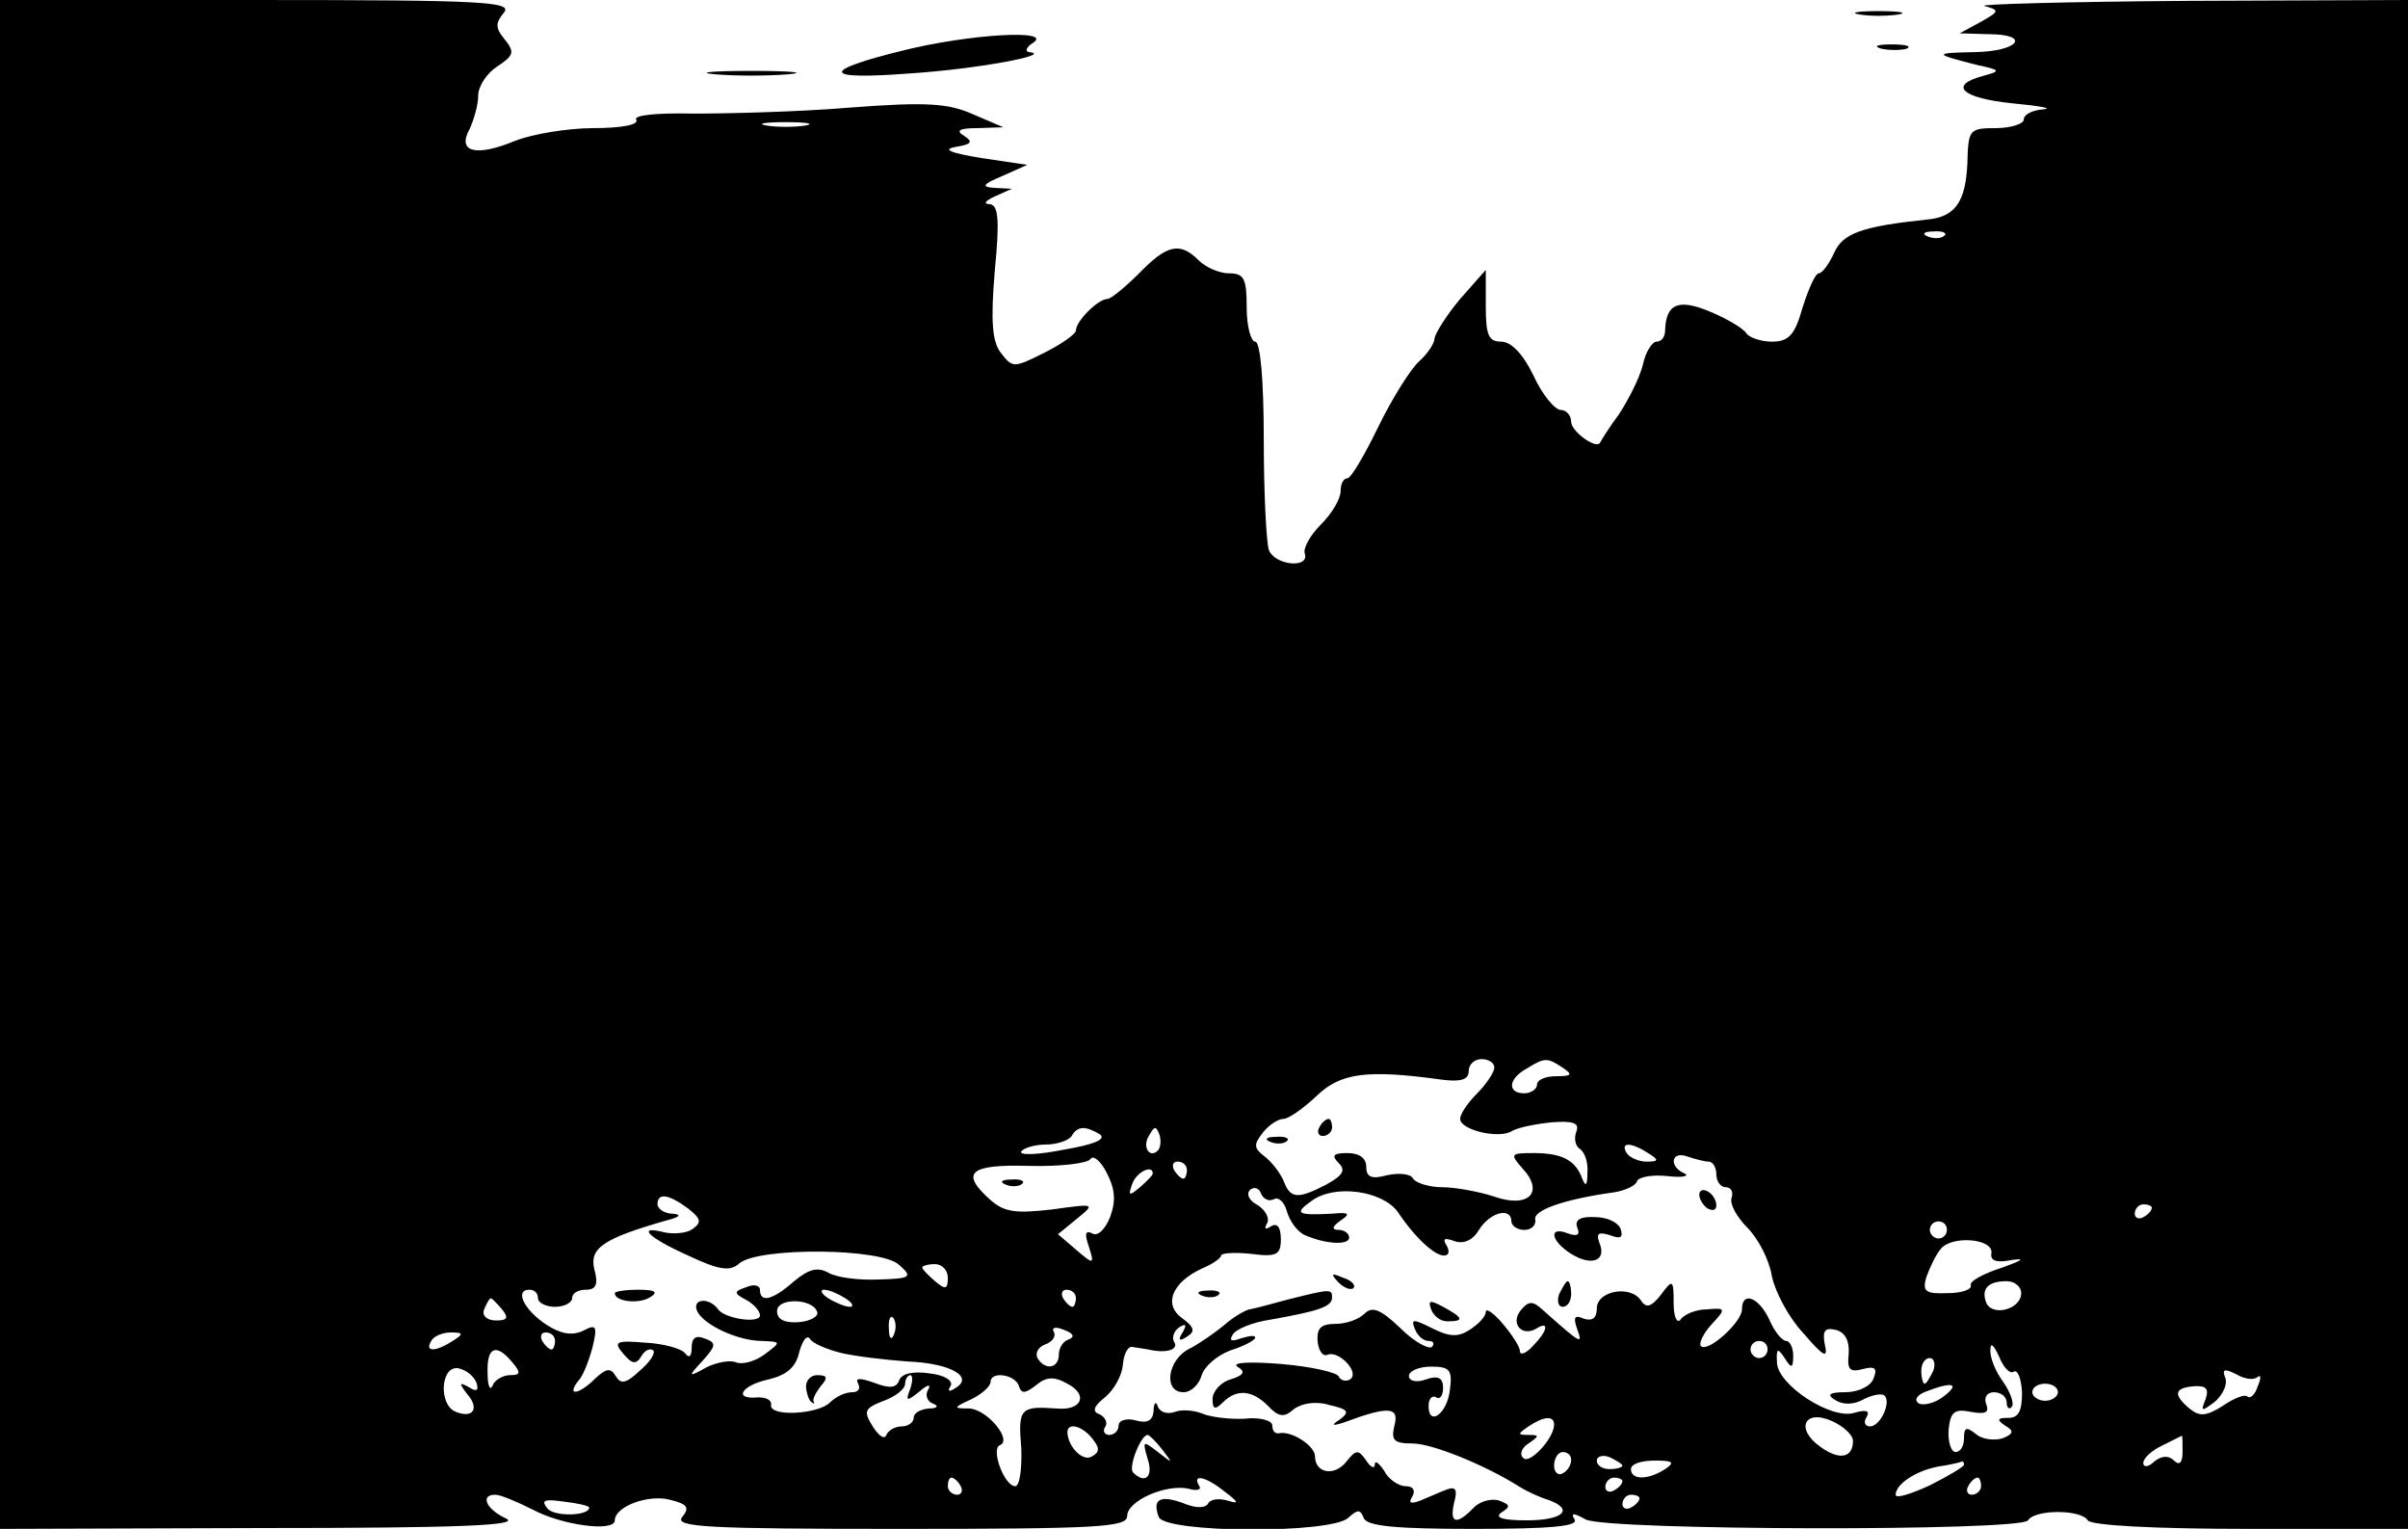 <?xml version="1.0" standalone="no"?>
<!DOCTYPE svg PUBLIC "-//W3C//DTD SVG 20010904//EN"
 "http://www.w3.org/TR/2001/REC-SVG-20010904/DTD/svg10.dtd">
<svg version="1.0" xmlns="http://www.w3.org/2000/svg"
 width="282pt" height="179pt" viewBox="0 0 282 179"
 preserveAspectRatio="xMidYMid meet">

<g transform="translate(0,179) scale(0.1,-0.1)"
fill="#000000" stroke="none">
<path d="M0 895 l0 -895 308 1 c228 0 301 3 285 11 -24 11 -31 28 -13 28 6 0
25 -8 43 -17 35 -19 97 -27 97 -13 0 16 39 31 65 24 20 -5 23 -9 14 -20 -10
-12 29 -14 255 -14 232 0 266 2 266 15 0 18 46 38 72 32 10 -3 16 -1 12 4 -8
14 9 10 31 -8 16 -12 16 -14 3 -10 -10 3 -20 2 -23 -3 -3 -6 -15 -6 -29 0 -27
10 -37 5 -29 -16 7 -19 202 -20 222 -1 11 10 14 10 18 0 3 -10 39 -13 129 -13
89 0 123 3 118 11 -5 8 -1 8 13 0 26 -13 510 -14 518 -1 8 13 62 13 70 0 4 -6
78 -10 191 -10 l184 0 0 895 0 895 -257 -1 c-142 -1 -249 -4 -239 -6 18 -5 18
-6 -5 -19 l-24 -13 33 -1 c51 0 37 -20 -15 -21 -49 -1 -49 -2 2 -15 28 -6 29
-7 7 -13 -41 -11 -24 -26 35 -32 32 -3 48 -6 36 -7 -13 -1 -23 -6 -23 -12 0
-5 -15 -10 -33 -10 -31 0 -32 -2 -33 -41 -2 -45 -14 -63 -47 -66 -76 -8 -99
-16 -109 -39 -6 -13 -14 -24 -18 -24 -4 0 -12 -18 -19 -40 -9 -32 -16 -40 -36
-40 -13 0 -27 5 -30 10 -4 6 -23 17 -42 25 -38 16 -52 9 -53 -22 0 -7 -4 -13
-10 -13 -5 0 -13 -12 -16 -27 -4 -16 -17 -41 -28 -58 -12 -16 -21 -31 -22 -33
-4 -9 -34 13 -34 24 0 8 -6 14 -12 14 -7 0 -22 18 -32 40 -12 25 -26 40 -38
40 -15 0 -18 8 -18 42 l0 42 -30 -34 c-16 -19 -29 -40 -30 -46 0 -6 -8 -18
-18 -27 -10 -9 -32 -44 -48 -77 -16 -33 -32 -60 -36 -60 -5 0 -8 -7 -8 -15 0
-9 -10 -26 -23 -39 -13 -13 -21 -28 -19 -34 6 -18 -35 -14 -42 4 -3 9 -6 67
-6 130 0 69 -4 114 -10 114 -5 0 -10 18 -10 40 0 34 -3 40 -21 40 -11 0 -27 7
-35 15 -22 22 -37 19 -70 -15 -16 -16 -33 -30 -37 -30 -11 0 -37 -26 -37 -37
0 -4 -17 -16 -37 -26 -36 -18 -37 -18 -51 0 -10 13 -12 37 -7 96 6 61 4 77 -6
78 -8 0 -5 4 6 9 l20 9 -20 1 c-16 1 -15 4 9 14 l29 13 -54 8 c-36 6 -46 10
-30 13 19 3 21 6 10 13 -10 6 -6 9 16 9 l30 1 -35 15 c-29 13 -54 15 -145 8
-60 -5 -143 -7 -183 -7 -44 1 -70 -2 -67 -7 4 -6 -17 -10 -50 -10 -30 0 -72
-7 -92 -15 -46 -19 -68 -13 -53 14 5 11 10 28 10 39 0 11 10 26 22 34 20 13
21 17 9 32 -11 13 -11 19 -1 31 11 13 -22 15 -289 15 l-301 0 0 -895z m943
748 c-13 -2 -33 -2 -45 0 -13 2 -3 4 22 4 25 0 35 -2 23 -4z m1334 -129 c-3
-3 -12 -4 -19 -1 -8 3 -5 6 6 6 11 1 17 -2 13 -5z m-527 -974 c0 -5 -9 -19
-20 -30 -11 -11 -20 -24 -20 -30 0 -13 46 -24 61 -14 7 4 27 8 46 10 26 2 33
-1 29 -11 -3 -8 -1 -17 4 -20 6 -4 10 -16 9 -28 0 -15 -2 -17 -6 -7 -8 22 -24
30 -57 30 -27 0 -28 -1 -13 -18 26 -28 7 -47 -33 -33 -18 6 -46 11 -61 11 -15
0 -31 5 -34 10 -3 6 -17 7 -31 4 -18 -5 -24 -2 -24 10 0 10 -8 16 -22 16 -17
0 -19 -3 -10 -12 8 -8 5 -14 -15 -25 -33 -17 -42 -17 -50 5 -4 9 -14 22 -22
28 -13 10 -13 14 -2 28 7 9 18 16 24 16 6 0 23 12 39 27 28 27 59 31 146 19
23 -3 32 0 32 10 0 8 7 14 15 14 8 0 15 -4 15 -10z m80 0 c12 -8 11 -10 -7
-10 -13 0 -23 -4 -23 -10 0 -5 -7 -10 -15 -10 -20 0 -19 17 3 29 21 13 24 13
42 1z m-542 -78 c8 -6 -7 -12 -42 -18 -30 -6 -53 -7 -50 -2 3 4 16 8 29 8 13
0 27 5 30 10 7 12 16 12 33 2z m68 -19 c-10 -10 -19 5 -10 18 6 11 8 11 12 0
2 -7 1 -15 -2 -18z m574 -3 c13 -8 13 -10 -2 -10 -9 0 -20 5 -23 10 -8 13 5
13 25 0z m-630 -75 c-6 -15 -15 -23 -21 -19 -8 4 -9 -1 -4 -15 7 -22 6 -22
-15 -4 l-21 18 22 18 c22 18 22 18 -29 11 -43 -5 -56 -3 -72 11 -36 32 -25 42
45 40 36 -1 69 3 72 8 3 5 12 -2 19 -16 10 -19 11 -33 4 -52z m701 65 c5 0 9
-7 9 -15 0 -8 5 -15 11 -15 6 0 9 -5 7 -12 -3 -7 6 -23 18 -35 13 -13 26 -38
29 -57 4 -19 20 -49 37 -67 24 -28 29 -30 25 -13 -3 16 0 20 13 17 11 -3 16
-13 15 -28 -2 -18 1 -22 16 -18 15 4 18 1 13 -11 -3 -9 -18 -16 -33 -16 -19 0
-22 -3 -12 -9 9 -6 22 -6 34 1 10 5 21 7 24 4 8 -8 -5 -36 -17 -36 -6 0 -8 5
-4 11 4 7 0 9 -14 5 -27 -9 -91 33 -91 59 -1 17 1 17 9 5 8 -13 10 -12 10 3 0
9 -4 17 -8 17 -5 0 -14 11 -20 25 -12 26 -32 34 -32 12 0 -15 -40 -51 -48 -43
-3 3 3 15 12 25 18 19 17 20 -5 18 -13 0 -27 -6 -31 -12 -4 -5 -8 3 -8 19 0
28 -1 29 -15 10 -11 -14 -17 -16 -23 -7 -12 19 -52 12 -52 -9 0 -11 -5 -15
-15 -12 -11 5 -13 2 -8 -12 7 -19 5 -18 -41 23 -11 10 -16 10 -25 -1 -13 -16
2 -32 19 -21 15 9 12 -4 -5 -21 -8 -9 -15 -11 -15 -6 0 5 -9 19 -20 32 -11 13
-20 19 -20 14 0 -5 -8 -14 -19 -21 -14 -9 -24 -8 -44 2 -22 11 -25 11 -20 -1
3 -8 10 -14 16 -14 6 0 7 -3 4 -7 -4 -3 -21 6 -37 22 -23 22 -33 26 -42 17 -7
-7 -22 -12 -34 -12 -17 0 -22 -5 -21 -20 1 -11 6 -19 12 -16 13 5 38 -21 26
-29 -5 -3 -11 -1 -13 3 -1 5 -32 12 -67 15 -36 3 -59 2 -52 -3 10 -6 8 -10 -8
-15 -11 -3 -21 -14 -21 -23 0 -12 3 -13 12 -4 16 16 34 15 53 -4 12 -13 19
-14 30 -4 9 7 26 10 42 5 22 -5 24 -8 12 -17 -11 -7 -9 -8 6 -3 51 19 64 18
58 -4 -4 -17 -1 -21 21 -21 23 0 85 -25 126 -51 8 -5 23 -12 33 -15 31 -11 18
-24 -25 -24 -28 0 -38 3 -30 9 11 7 11 9 -2 14 -8 3 -22 0 -30 -8 -20 -21 -29
-19 -23 6 4 15 2 19 -9 15 -8 -3 -21 -9 -31 -13 -11 -4 -14 -3 -9 5 4 7 1 12
-8 12 -8 0 -20 8 -25 18 -6 9 -11 13 -11 7 0 -5 -5 -3 -10 5 -9 13 -12 13 -23
-1 -14 -18 -37 -14 -37 6 0 12 -27 30 -42 27 -5 -1 -8 3 -8 9 0 6 -15 10 -32
8 -18 -1 -41 2 -50 6 -10 4 -24 5 -32 2 -8 -3 -17 -1 -20 6 -2 7 -5 5 -5 -5
-1 -11 -7 -15 -21 -11 -11 3 -20 0 -20 -6 0 -6 -5 -11 -11 -11 -5 0 -8 4 -5 9
4 5 0 12 -6 15 -9 3 -8 9 6 20 11 9 20 26 21 38 1 13 6 22 11 21 5 -1 14 -2
19 -3 21 -5 36 0 30 9 -3 5 0 13 6 17 8 5 9 3 4 -6 -6 -9 -4 -11 5 -5 10 6 9
11 -6 22 -22 16 -11 42 24 58 12 5 22 12 22 15 0 3 16 4 35 2 30 -4 35 -1 35
17 0 14 -4 20 -12 15 -6 -4 -8 -3 -4 4 3 6 -2 15 -11 21 -10 5 -14 13 -9 18 5
4 11 2 13 -5 3 -6 9 -9 15 -6 5 3 12 -3 15 -14 3 -11 12 -24 21 -28 25 -11 52
-12 52 -3 0 5 -6 9 -12 9 -9 0 -8 4 2 11 12 8 10 10 -10 8 -41 -2 -45 0 -24
15 27 20 83 12 101 -13 20 -30 43 -51 54 -51 6 0 7 5 3 12 -5 8 -2 9 9 5 11
-4 22 1 29 13 13 21 38 27 38 10 0 -5 7 -10 15 -10 8 0 14 5 13 12 -3 11 34
24 92 32 13 2 26 8 27 13 2 5 18 8 36 6 17 -2 26 0 20 3 -19 8 -16 27 3 20 9
-3 20 -6 25 -6z m-611 -10 c0 -5 -2 -10 -4 -10 -3 0 -8 5 -11 10 -3 6 -1 10 4
10 6 0 11 -4 11 -10z m-40 -4 c0 -2 -7 -9 -15 -16 -13 -11 -14 -10 -9 4 5 14
24 23 24 12z m-544 -41 c15 -12 16 -16 5 -24 -7 -5 -22 -6 -32 -4 -35 9 -20
-6 27 -27 36 -17 49 -19 60 -9 23 19 167 18 187 -2 16 -14 14 -16 -24 -17 -22
-1 -49 2 -59 8 -13 7 -23 4 -40 -10 -25 -22 -40 -26 -40 -10 0 5 -7 7 -16 3
-15 -5 -15 -7 0 -15 9 -5 16 -13 16 -18 0 -10 -41 -4 -49 7 -10 14 -30 13 -25
-1 6 -16 47 -36 77 -36 22 -1 22 -1 2 -16 -11 -8 -26 -12 -33 -9 -7 3 -23 0
-35 -6 -21 -12 -22 -11 -4 8 16 18 16 21 2 26 -10 4 -15 1 -15 -11 0 -10 -3
-13 -8 -6 -4 5 -25 11 -46 12 -35 3 -38 1 -26 -13 10 -12 15 -13 21 -3 4 7 10
10 14 7 3 -3 -4 -14 -16 -24 -16 -15 -22 -16 -28 -6 -6 10 -11 9 -24 -3 -19
-19 -34 -21 -20 -3 6 6 13 25 17 40 6 25 4 27 -11 19 -13 -6 -26 -4 -43 7 -26
17 -38 41 -20 41 6 0 10 -4 10 -10 0 -5 9 -10 20 -10 11 0 20 5 20 10 0 6 7
10 16 10 12 0 15 6 10 24 -6 25 11 36 84 57 16 4 19 7 8 8 -10 0 -18 6 -18 11
0 14 13 12 36 -5z m1714 1 c0 -3 -4 -8 -10 -11 -5 -3 -10 -1 -10 4 0 6 5 11
10 11 6 0 10 -2 10 -4z m-240 -26 c0 -5 -4 -10 -10 -10 -5 0 -10 5 -10 10 0 6
5 10 10 10 6 0 10 -4 10 -10z m52 -28 c-1 -8 6 -11 25 -7 16 2 10 -1 -12 -9
-22 -7 -39 -16 -37 -21 1 -5 -11 -9 -28 -9 -25 -1 -29 2 -24 19 4 11 11 26 17
33 13 16 63 12 59 -6z m-1222 -28 c0 -14 -3 -14 -15 -4 -8 7 -15 14 -15 16 0
2 7 4 15 4 8 0 15 -7 15 -16z m1257 -18 c0 -19 -34 -28 -41 -11 -6 16 2 25 24
25 9 0 17 -6 17 -14z m-1377 -6 c8 -5 11 -10 5 -10 -5 0 -17 5 -25 10 -8 5
-10 10 -5 10 6 0 17 -5 25 -10z m270 0 c0 -5 -2 -10 -4 -10 -3 0 -8 5 -11 10
-3 6 -1 10 4 10 6 0 11 -4 11 -10z m-672 -13 c8 -10 6 -13 -7 -13 -11 0 -17 6
-14 13 3 7 6 13 8 13 1 0 7 -6 13 -13z m369 -3 c2 -5 -8 -11 -22 -12 -16 -1
-25 3 -25 13 0 16 42 15 47 -1z m90 -26 c-3 -8 -6 -5 -6 6 -1 11 2 17 5 13 3
-3 4 -12 1 -19z m205 -6 c-7 -2 -12 -10 -12 -18 0 -16 -16 -19 -25 -4 -3 6 1
13 9 16 9 3 13 10 10 15 -3 5 3 6 12 2 11 -4 13 -8 6 -11z m-722 -2 c-20 -13
-33 -13 -25 0 3 6 14 10 23 10 15 0 15 -2 2 -10z m120 0 c0 -5 -2 -10 -4 -10
-3 0 -8 5 -11 10 -3 6 -1 10 4 10 6 0 11 -4 11 -10z m335 -14 c17 -4 51 -8 78
-10 50 -2 78 -18 56 -31 -7 -5 -10 -4 -6 2 4 6 -6 13 -24 15 -19 3 -33 0 -36
-8 -3 -9 -11 -10 -29 -3 -17 6 -23 6 -19 -1 3 -6 0 -10 -7 -10 -8 0 -19 -5
-26 -12 -14 -14 -71 -17 -69 -3 1 6 -6 9 -15 9 -30 -3 -20 14 12 21 21 5 32
14 36 32 4 14 9 21 13 15 3 -5 20 -12 36 -16z m1085 4 c0 -5 -4 -10 -10 -10
-5 0 -10 5 -10 10 0 6 5 10 10 10 6 0 10 -4 10 -10z m288 -26 c5 3 9 -8 10
-24 0 -22 -4 -30 -16 -30 -13 0 -14 -2 -4 -9 11 -6 10 -10 -3 -15 -10 -3 -24
-1 -31 5 -11 9 -14 8 -14 -5 0 -9 -4 -16 -10 -16 -5 0 -9 12 -8 26 2 21 7 25
26 21 17 -3 22 -1 18 9 -3 8 1 14 9 14 8 0 15 -5 15 -12 0 -6 3 -9 6 -5 3 3
-1 16 -10 29 -9 12 -16 29 -15 38 0 9 4 5 10 -8 5 -13 13 -21 17 -18z m-1758
11 c10 -12 10 -15 -3 -15 -8 0 -18 -6 -20 -12 -3 -7 -6 -1 -6 15 -1 30 10 35
29 12z m1664 -10 c-4 -8 -8 -15 -10 -15 -2 0 -4 7 -4 15 0 8 4 15 10 15 5 0 7
-7 4 -15z m-1706 -14 c3 -9 0 -11 -9 -5 -11 6 -12 5 -2 -8 15 -17 7 -29 -13
-21 -21 8 -18 55 3 51 9 -2 18 -9 21 -17z m1140 -8 c-3 -28 -25 -44 -25 -19 0
8 4 13 9 10 4 -3 8 2 8 11 0 12 -6 15 -20 10 -11 -4 -20 -2 -20 4 0 6 12 11
26 11 22 0 25 -4 22 -27z m946 15 c4 3 4 -2 0 -11 -3 -10 -9 -15 -12 -12 -3 3
-16 -2 -29 -11 -19 -12 -27 -13 -39 -3 -19 16 -18 24 5 26 15 1 18 -3 14 -15
-6 -15 -5 -15 11 -3 9 8 15 20 12 28 -4 10 -1 11 13 4 10 -6 21 -7 25 -3z
m-1578 -14 c-6 -15 -4 -15 11 -3 9 8 14 9 10 2 -4 -6 -1 -14 5 -16 8 -3 6 -6
-4 -6 -10 -1 -18 -5 -18 -11 0 -5 -6 -10 -14 -10 -8 0 -16 -5 -18 -10 -2 -6
-9 -1 -16 10 -11 18 -10 21 13 30 14 5 25 14 25 20 0 5 3 10 6 10 3 0 3 -7 0
-16z m127 4 c3 -10 7 -10 20 0 12 10 21 11 37 2 25 -13 17 -32 -13 -29 -42 3
-45 0 -41 -46 1 -25 -2 -45 -7 -45 -13 0 -29 44 -18 48 15 6 -15 42 -36 43
-19 0 -19 1 3 11 12 6 22 15 22 20 0 13 28 9 33 -4z m1083 -13 c-10 -8 -24
-11 -29 -8 -6 4 -2 10 9 14 31 12 40 9 20 -6z m134 5 c0 -5 -7 -10 -15 -10 -8
0 -15 5 -15 10 0 6 7 10 15 10 8 0 15 -4 15 -10z m-240 -57 c0 -20 -16 -23
-38 -7 -30 21 -19 45 14 30 13 -6 24 -16 24 -23z m-350 19 c0 -16 -29 -47 -36
-39 -5 4 -2 12 6 17 13 9 13 10 0 10 -13 0 -13 1 0 10 18 12 30 13 30 2z
m-541 -16 c9 -11 9 -16 0 -21 -10 -7 -28 10 -29 28 0 12 17 8 29 -7z m82 -13
c13 -17 13 -17 -5 -3 -18 14 -18 13 -12 -8 7 -21 -3 -30 -17 -16 -6 6 9 44 17
44 2 0 10 -8 17 -17z m1195 -3 c0 -13 -4 -16 -10 -10 -6 6 -14 6 -23 -1 -7 -7
-13 -7 -13 -2 0 6 10 15 23 21 12 6 22 11 22 11 1 1 1 -8 1 -19z m-716 -9 c0
-6 -4 -13 -10 -16 -5 -3 -10 1 -10 9 0 9 5 16 10 16 6 0 10 -4 10 -9z m60 -7
c0 -2 -7 -4 -15 -4 -8 0 -15 4 -15 10 0 5 7 7 15 4 8 -4 15 -8 15 -10z m50 -4
c-20 -13 -40 -13 -40 0 0 6 12 10 28 10 21 0 24 -2 12 -10z m350 5 c0 -2 -18
-13 -40 -24 -22 -10 -40 -16 -40 -11 0 12 23 28 50 33 14 2 26 5 28 6 1 0 2
-1 2 -4z m-1175 -25 c3 -5 1 -10 -4 -10 -6 0 -11 5 -11 10 0 6 2 10 4 10 3 0
8 -4 11 -10z m775 6 c0 -3 -4 -8 -10 -11 -5 -3 -10 -1 -10 4 0 6 5 11 10 11 6
0 10 -2 10 -4z m420 -6 c0 -5 -5 -10 -11 -10 -5 0 -7 5 -4 10 3 6 8 10 11 10
2 0 4 -4 4 -10z m-1630 -25 c0 -10 -41 -11 -49 -1 -8 10 -3 11 19 8 17 -2 30
-5 30 -7z m1230 11 c0 -3 -4 -8 -10 -11 -5 -3 -10 -1 -10 4 0 6 5 11 10 11 6
0 10 -2 10 -4z"/>
<path d="M1545 470 c-3 -5 -1 -10 4 -10 6 0 11 5 11 10 0 6 -2 10 -4 10 -3 0
-8 -4 -11 -10z"/>
<path d="M1488 453 c7 -3 16 -2 19 1 4 3 -2 6 -13 5 -11 0 -14 -3 -6 -6z"/>
<path d="M1178 403 c7 -3 16 -2 19 1 4 3 -2 6 -13 5 -11 0 -14 -3 -6 -6z"/>
<path d="M1990 391 c0 -5 5 -13 10 -16 6 -3 10 -2 10 4 0 5 -4 13 -10 16 -5 3
-10 2 -10 -4z"/>
<path d="M1847 353 c4 -9 0 -11 -11 -7 -23 9 -20 -9 4 -24 24 -15 42 -8 33 13
-4 11 -1 13 12 9 13 -5 16 -3 13 7 -3 8 -16 14 -30 14 -17 1 -24 -3 -21 -12z"/>
<path d="M1567 289 c7 -7 15 -10 18 -7 3 3 -2 9 -12 12 -14 6 -15 5 -6 -5z"/>
<path d="M1826 275 c-3 -8 -1 -15 4 -15 6 0 10 7 10 15 0 8 -2 15 -4 15 -2 0
-6 -7 -10 -15z"/>
<path d="M1408 273 c7 -3 16 -2 19 1 4 3 -2 6 -13 5 -11 0 -14 -3 -6 -6z"/>
<path d="M1510 269 c-19 -5 -40 -11 -47 -12 -7 -2 -20 -10 -30 -19 -10 -8 -28
-21 -40 -27 -26 -13 -31 -51 -7 -51 9 0 18 9 21 19 3 11 18 24 34 30 16 5 29
12 29 15 0 3 -7 2 -17 -1 -11 -4 -14 -3 -9 5 4 6 23 14 44 17 56 10 72 15 72
26 0 10 -2 10 -50 -2z"/>
<path d="M1676 257 c3 -8 11 -14 19 -14 20 0 19 4 -5 17 -15 8 -18 8 -14 -3z"/>
<path d="M720 276 c0 -10 28 -13 41 -5 10 6 7 9 -13 9 -16 0 -28 -2 -28 -4z"/>
<path d="M944 165 c1 -8 4 -16 7 -17 2 -2 3 -1 2 1 -2 2 2 10 8 18 9 10 8 13
-4 13 -8 0 -14 -7 -13 -15z"/>
<path d="M2178 1773 c12 -2 32 -2 45 0 12 2 2 4 -23 4 -25 0 -35 -2 -22 -4z"/>
<path d="M1058 1731 c-98 -24 -96 -35 7 -27 78 5 170 22 140 25 -5 1 -3 6 5
11 24 16 -76 10 -152 -9z"/>
<path d="M2203 1733 c9 -2 23 -2 30 0 6 3 -1 5 -18 5 -16 0 -22 -2 -12 -5z"/>
<path d="M838 1703 c23 -2 61 -2 85 0 23 2 4 4 -43 4 -47 0 -66 -2 -42 -4z"/>
</g>
</svg>
